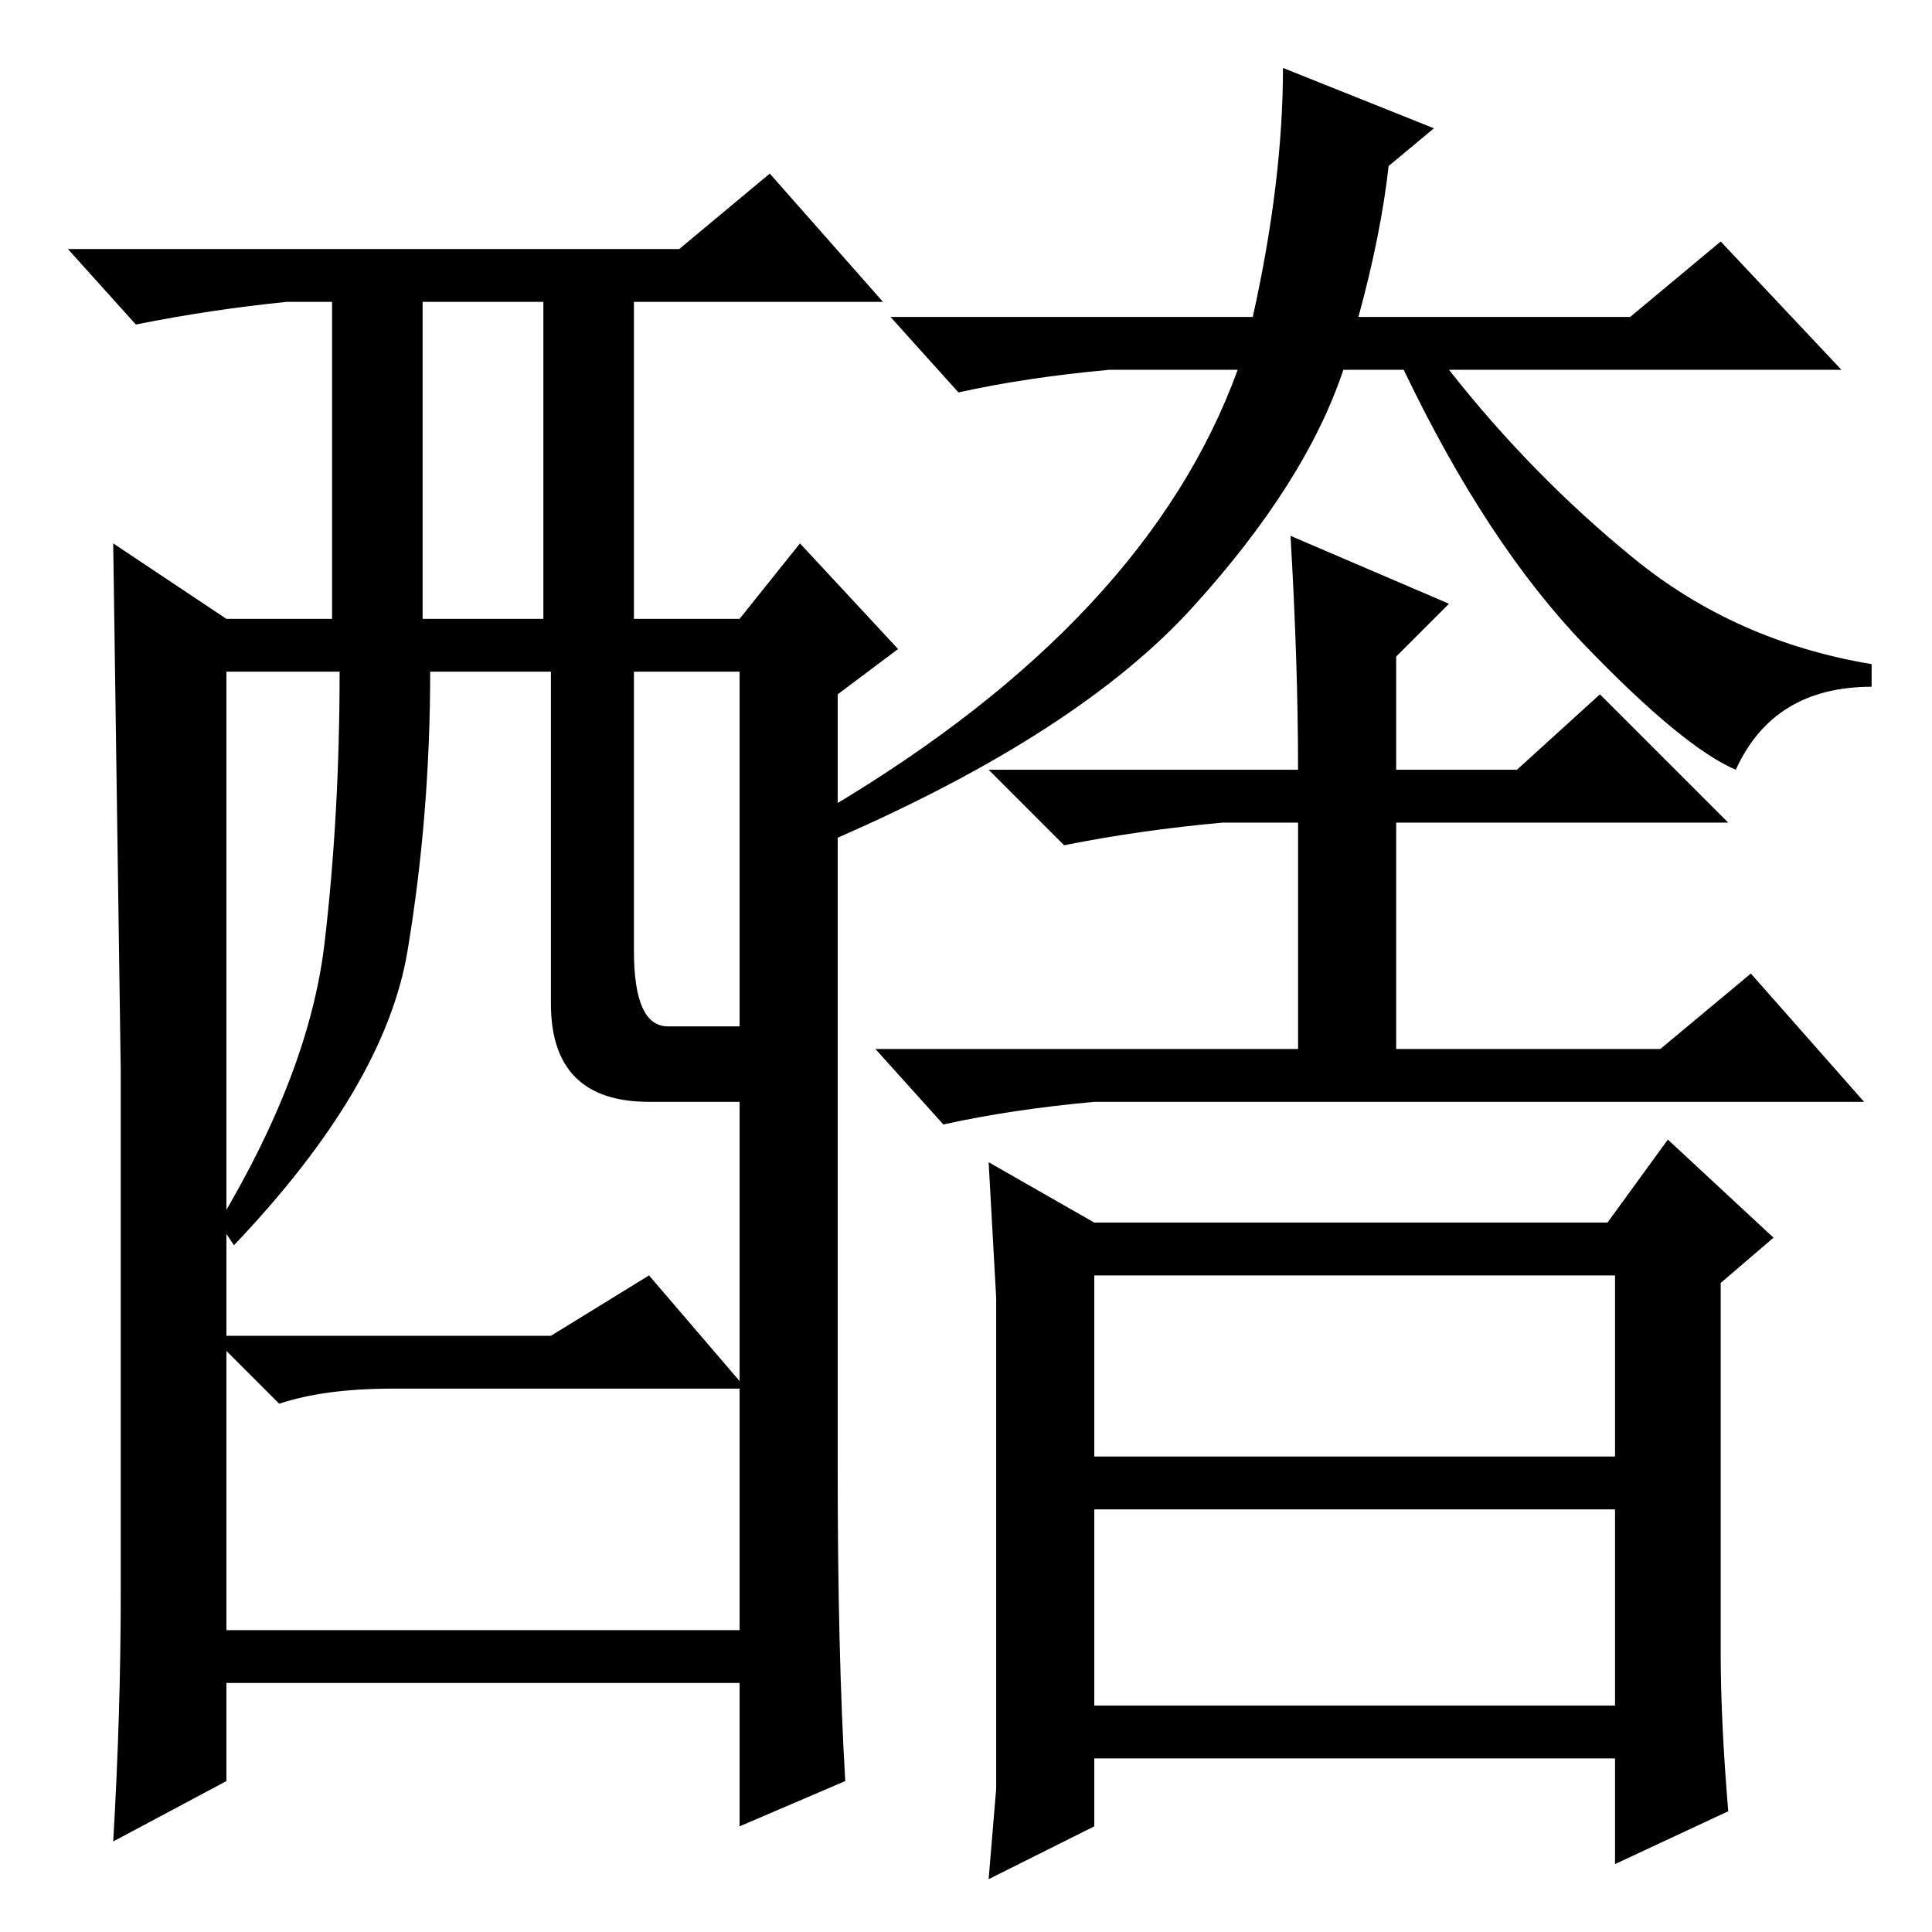 <?xml version="1.0" standalone="no"?>
<!DOCTYPE svg PUBLIC "-//W3C//DTD SVG 1.1//EN" "http://www.w3.org/Graphics/SVG/1.1/DTD/svg11.dtd" >
<svg xmlns="http://www.w3.org/2000/svg" xmlns:xlink="http://www.w3.org/1999/xlink" version="1.1" viewBox="0 -36 256 256">
  <g transform="matrix(1 0 0 -1 0 220)">
   <path fill="currentColor"
d="M228 37q0 -9 1 -21l-15 -7v14h-69v-9l-14 -7l1 12v48v17l-1 18l14 -8h68l8 11l14 -13l-7 -6v-49zM145 63h69v24h-69v-24zM145 30h69v26h-69v-26zM166 214q4 18 4 33l20 -8l-6 -5q-1 -9 -4 -20h36l12 10l16 -17h-52q11 -14 24.5 -25t31.5 -14v-3q-13 0 -18 -11
q-7 3 -20 16.5t-24 36.5h-8q-5 -15 -20 -31.5t-47 -30.5l-1 4q42 25 54 58h-17q-11 -1 -20 -3l-9 10h48zM112 20l-14 -6v19h-68v-13l-15 -8q1 17 1 33v69t-1 70l15 -10h14v42h-6q-10 -1 -20 -3l-9 10h81l12 10l15 -17h-33v-42h14l8 10l13 -14l-8 -6v-103q0 -24 1 -41z
M56 174h16v42h-16v-42zM73 123v44h-16q0 -19 -3 -37t-23 -39l-2 3q12 20 14 37t2 36h-15v-88h43l13 8l12 -14v37h-12q-13 0 -13 13zM84 130q0 -10 4.5 -10h9.5v47h-14v-37zM98 72h-46q-9 0 -15 -2l-7 7v-37h68v32zM162 147q-11 -1 -21 -3l-10 10h41q0 14 -1 31l21 -9l-7 -7
v-15h16l11 10l17 -17h-44v-30h35l12 10l15 -17h-102q-11 -1 -20 -3l-9 10h56v30h-10z" />
  </g>

</svg>
